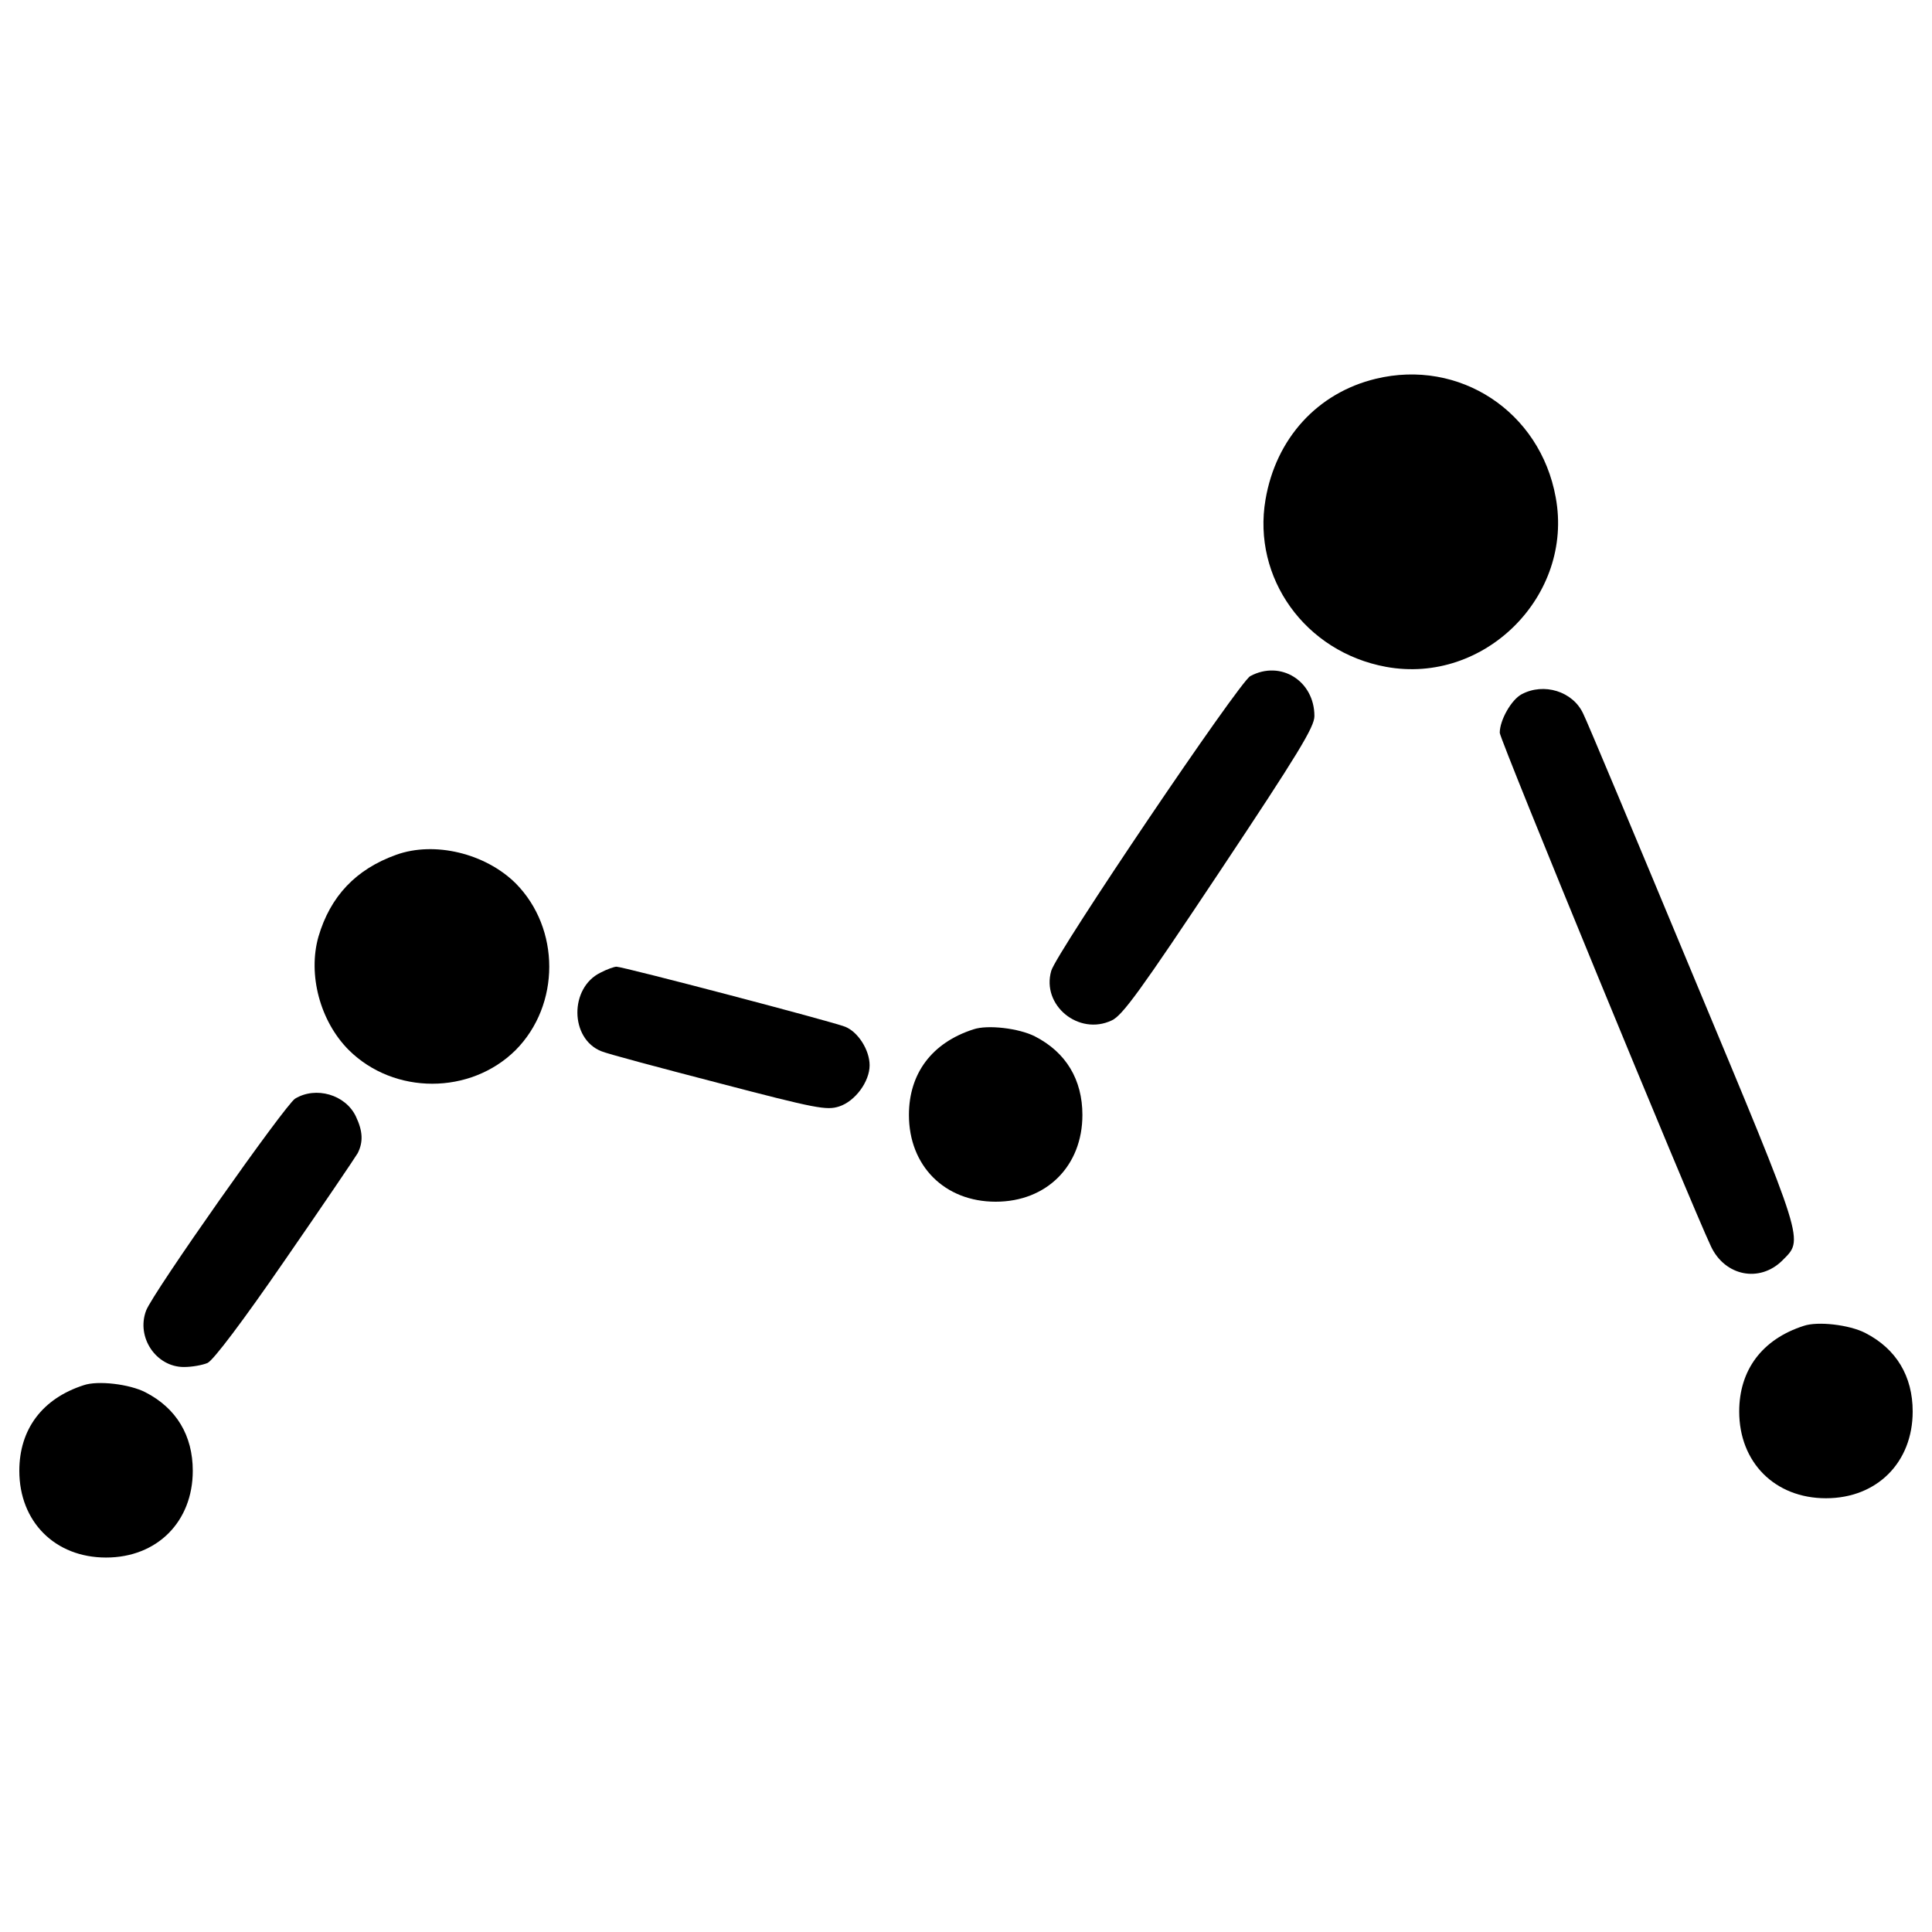 <?xml version="1.0" encoding="utf-8"?>
<!-- Svg Vector Icons : http://www.onlinewebfonts.com/icon -->
<!DOCTYPE svg PUBLIC "-//W3C//DTD SVG 1.1//EN" "http://www.w3.org/Graphics/SVG/1.1/DTD/svg11.dtd">
<svg version="1.1" xmlns="http://www.w3.org/2000/svg" xmlns:xlink="http://www.w3.org/1999/xlink" x="0px" y="0px" viewBox="0 0 1000 1000" enable-background="new 0 0 1000 1000" xml:space="preserve">
<g><g transform="translate(0,511) scale(0.1,-0.1)"><path d="M7120,3149.2c-301.2-72.9-516.1-308.9-569.8-625.4c-69.1-404.8,205.3-788.5,623.5-865.3c510.4-94,972.7,368.4,878.7,876.8C7971.9,2980.4,7553.6,3254.7,7120,3149.2z"/><path d="M6471.5,1610.5C6414,1579.8,5468.1,179.3,5441.3,85.3c-51.8-178.4,142-337.7,312.7-257.1c55.6,24.9,149.7,155.4,558.3,769.4c408.6,613.9,491.1,750.2,491.1,805.8C6803.4,1585.6,6628.9,1695,6471.5,1610.5z"/><path d="M7875.9,1516.5c-53.7-28.8-113.2-134.3-113.2-199.5c0-34.5,988.1-2436.6,1093.6-2659.1c72.9-153.5,251.3-188,368.3-72.9c111.3,113.2,126.6,67.2-462.4,1479.2c-295.5,709.9-550.6,1320-567.9,1352.6C8140.7,1531.9,7991,1577.9,7875.9,1516.5z"/><path d="M2051.2,685.8c-209.1-74.8-341.5-214.9-402.9-424c-55.6-195.7,7.7-437.4,157.3-587.1c234.1-232.1,629.3-232.1,863.3,0c232.1,234.1,232.1,629.3,0,863.4C2511.6,693.5,2248.8,756.8,2051.2,685.8z"/><path d="M3108.3,75.7c-161.2-78.7-159.2-341.5,3.8-406.7c30.7-13.4,305-86.3,608.2-165c506.5-132.4,558.3-142,623.5-120.9c82.5,26.9,157.3,128.5,157.3,213c0,78.7-59.5,172.7-126.6,199.5c-67.1,26.9-1149.2,310.8-1183.7,310.8C3179.3,106.4,3140.9,92.9,3108.3,75.7z"/><path d="M5038.4-217.9c-214.9-69.1-333.8-228.3-333.8-443.2c0-262.9,184.2-448.9,449-448.9c264.7,0,448.9,186.1,448.9,448.9c0,182.3-84.4,324.2-245.6,406.7C5274.3-212.1,5111.2-192.9,5038.4-217.9z"/><path d="M1527.4-576.6c-51.8-32.6-738.6-1007.2-771.3-1097.4c-51.8-138.1,51.8-291.6,195.7-291.6c42.2,0,95.9,9.6,122.8,21.1c30.7,15.4,180.3,212.9,401,533.4c193.8,280.1,362.6,529.5,376,552.5c28.8,57.6,26.9,113.2-9.6,189.9C1788.3-555.5,1634.8-511.4,1527.4-576.6z"/><path d="M9335.9-1752.7c-214.9-69.1-333.8-228.3-333.8-443.2c0-262.9,184.2-449,449-449c264.7,0,448.9,186.1,448.9,449c0,182.2-84.4,324.2-245.6,406.7C9571.9-1746.9,9408.8-1727.8,9335.9-1752.7z"/><path d="M433.8-2059.6C218.9-2128.7,100-2288,100-2502.9c0-262.9,184.2-448.9,448.9-448.9s448.9,186.1,448.9,448.9c0,182.3-84.4,324.2-245.6,406.7C669.8-2053.9,506.7-2034.7,433.8-2059.6z"/></g></g>
</svg>